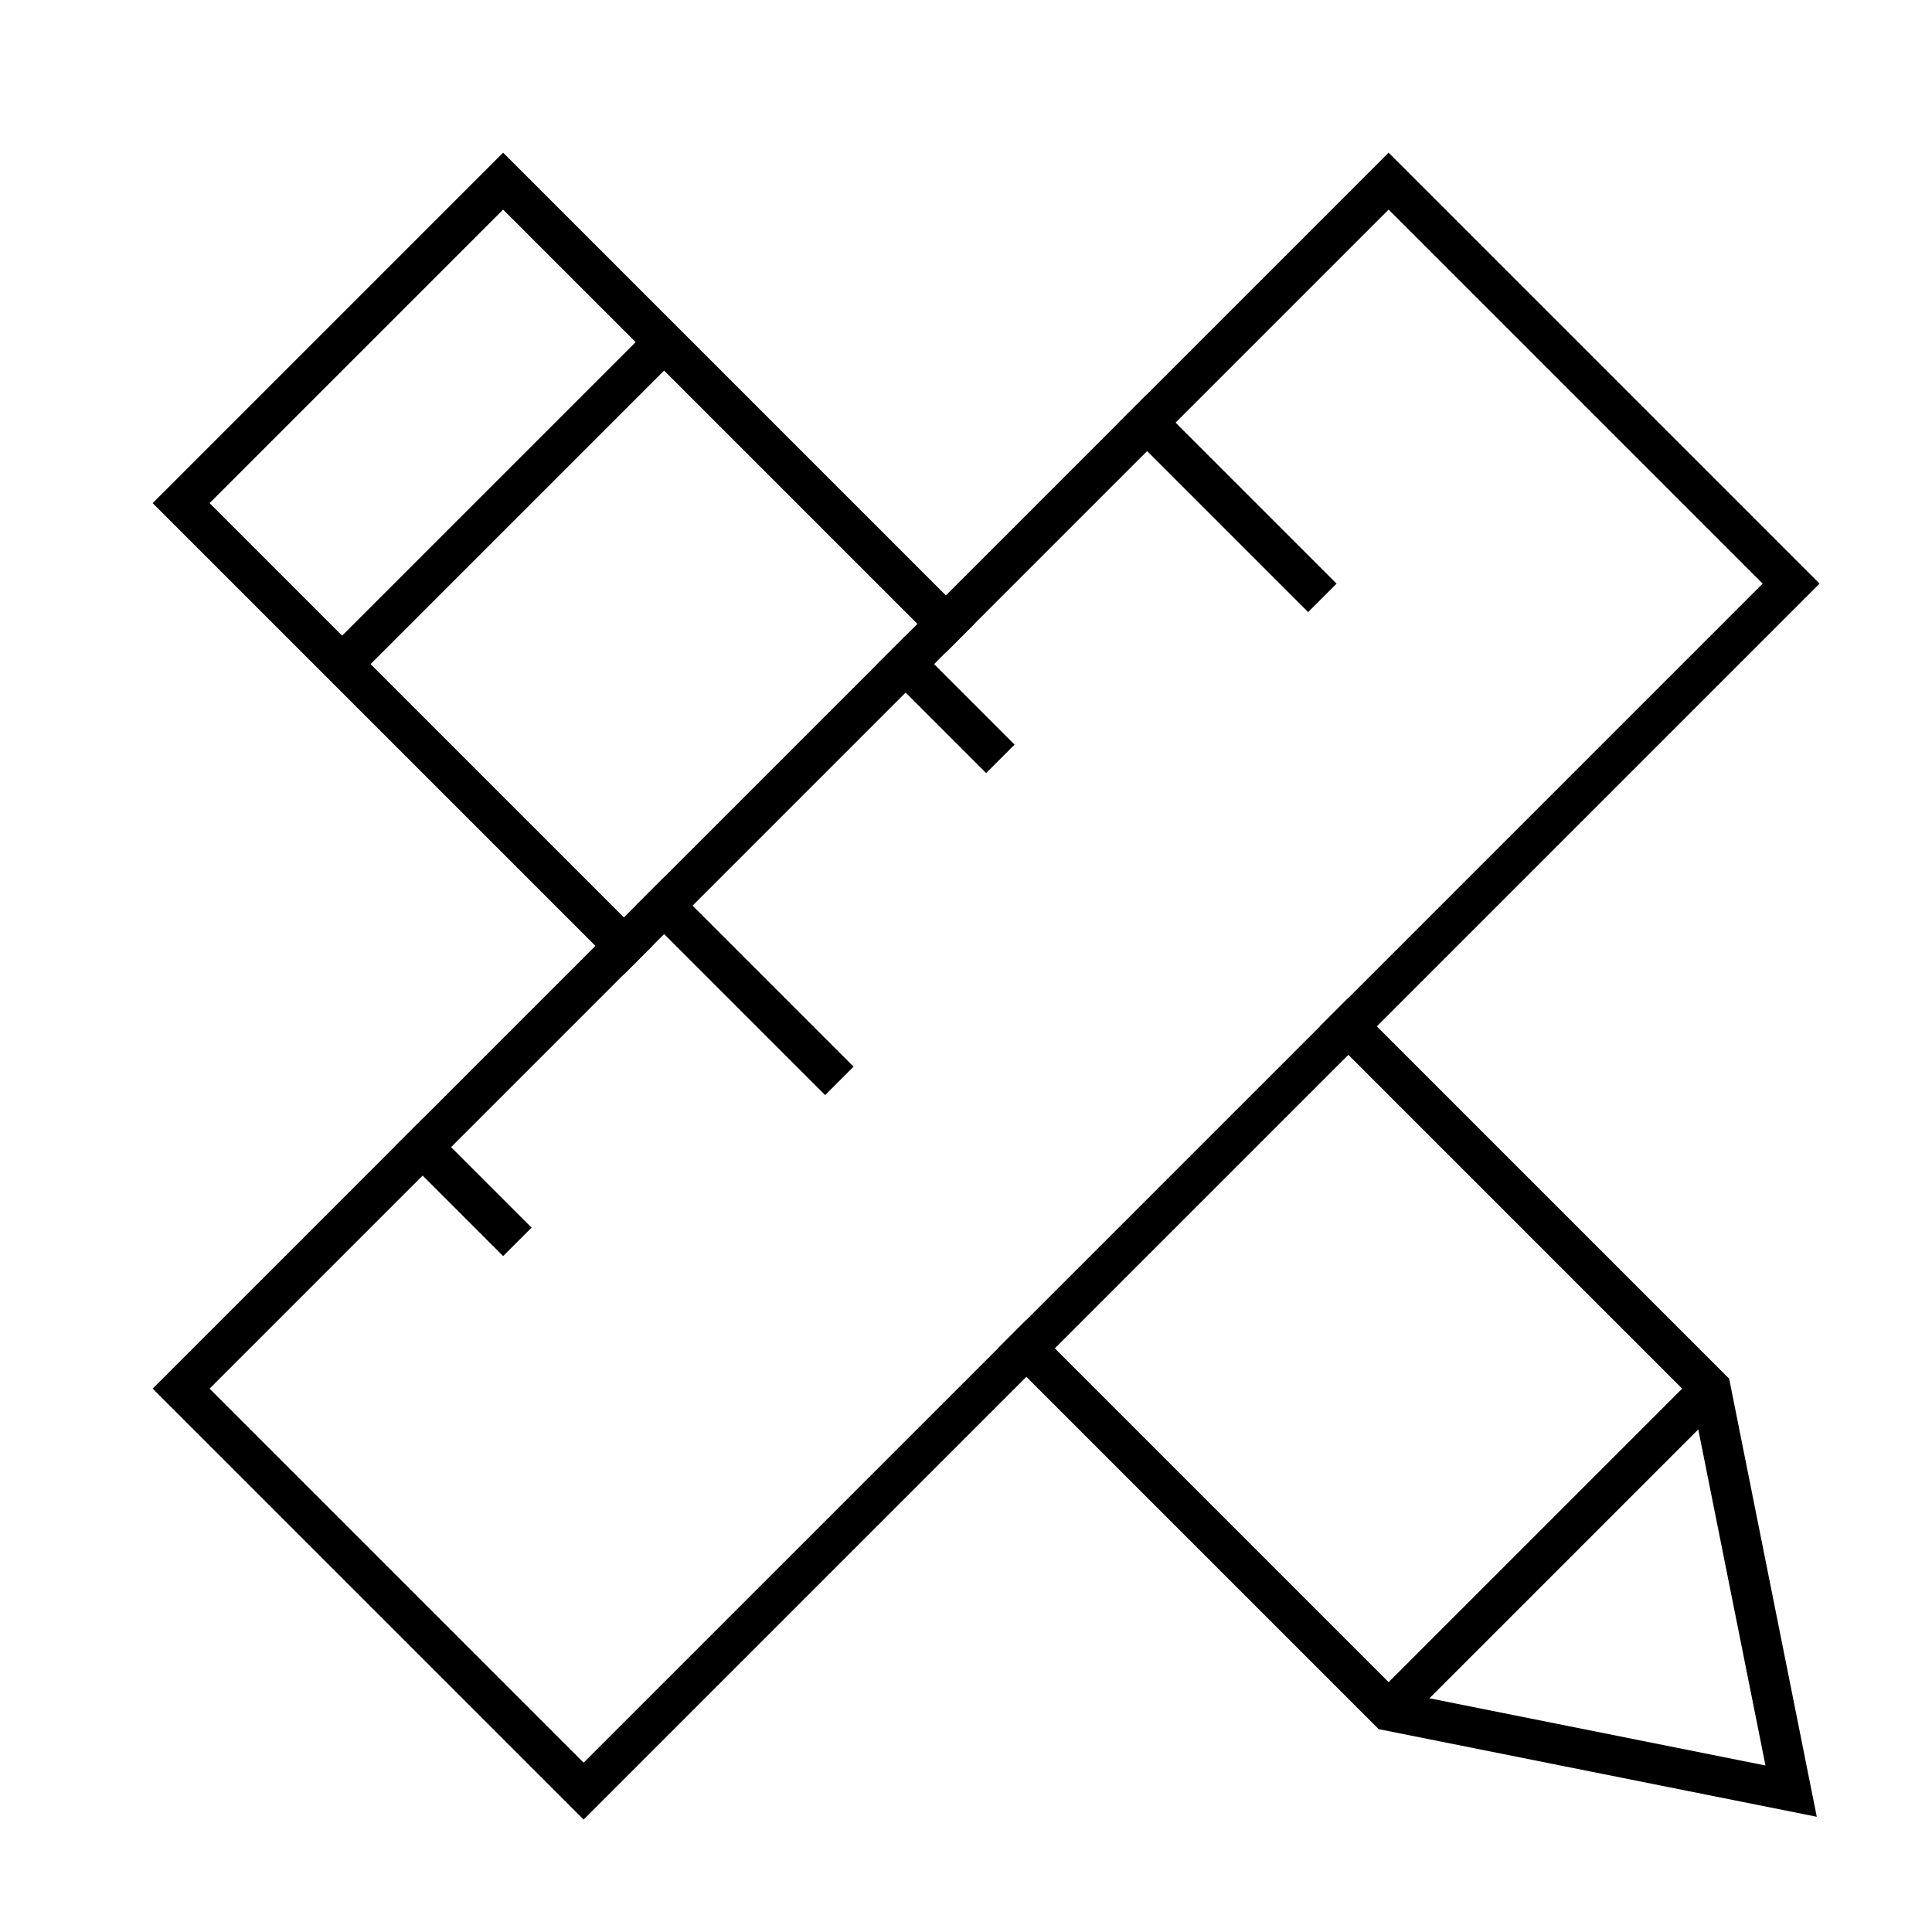<svg xmlns="http://www.w3.org/2000/svg" xmlns:xlink="http://www.w3.org/1999/xlink" x="0px" y="0px" width="48" height="48" viewBox="0 0 48 48">
   <g fill="currentColor" transform="translate(0.5, 0.5)">
      <line data-cap="butt" data-color="color-2" fill="none" stroke="currentColor" stroke-width="1" stroke-miterlimit="10" x1="8" y1="16" x2="16" y2="8" stroke-linejoin="miter" stroke-linecap="butt"></line>
      <line data-cap="butt" data-color="color-2" fill="none" stroke="currentColor" stroke-width="1" stroke-miterlimit="10" x1="42" y1="34" x2="34" y2="42" stroke-linejoin="miter" stroke-linecap="butt"></line>
      <polyline data-color="color-2" fill="none" stroke="currentColor" stroke-width="1" stroke-linecap="square" stroke-miterlimit="10" points=" 25,33 34,42 44,44 42,34 33,25 " stroke-linejoin="miter"></polyline>
      <polyline data-color="color-2" fill="none" stroke="currentColor" stroke-width="1" stroke-linecap="square" stroke-miterlimit="10" points=" 23,15 12,4 4,12 15,23 " stroke-linejoin="miter"></polyline>
      <polygon fill="none" stroke="currentColor" stroke-width="1" stroke-linecap="square" stroke-miterlimit="10" points="14,44 4,34 34,4 34,4 44,14 " stroke-linejoin="miter"></polygon>
      <line fill="none" stroke="currentColor" stroke-width="1" stroke-linecap="square" stroke-miterlimit="10" x1="22" y1="16" x2="24" y2="18" stroke-linejoin="miter"></line>
      <line fill="none" stroke="currentColor" stroke-width="1" stroke-linecap="square" stroke-miterlimit="10" x1="28" y1="10" x2="32" y2="14" stroke-linejoin="miter"></line>
      <line fill="none" stroke="currentColor" stroke-width="1" stroke-linecap="square" stroke-miterlimit="10" x1="16" y1="22" x2="20" y2="26" stroke-linejoin="miter"></line>
      <line fill="none" stroke="currentColor" stroke-width="1" stroke-linecap="square" stroke-miterlimit="10" x1="10" y1="28" x2="12" y2="30" stroke-linejoin="miter"></line>
   </g>
</svg>